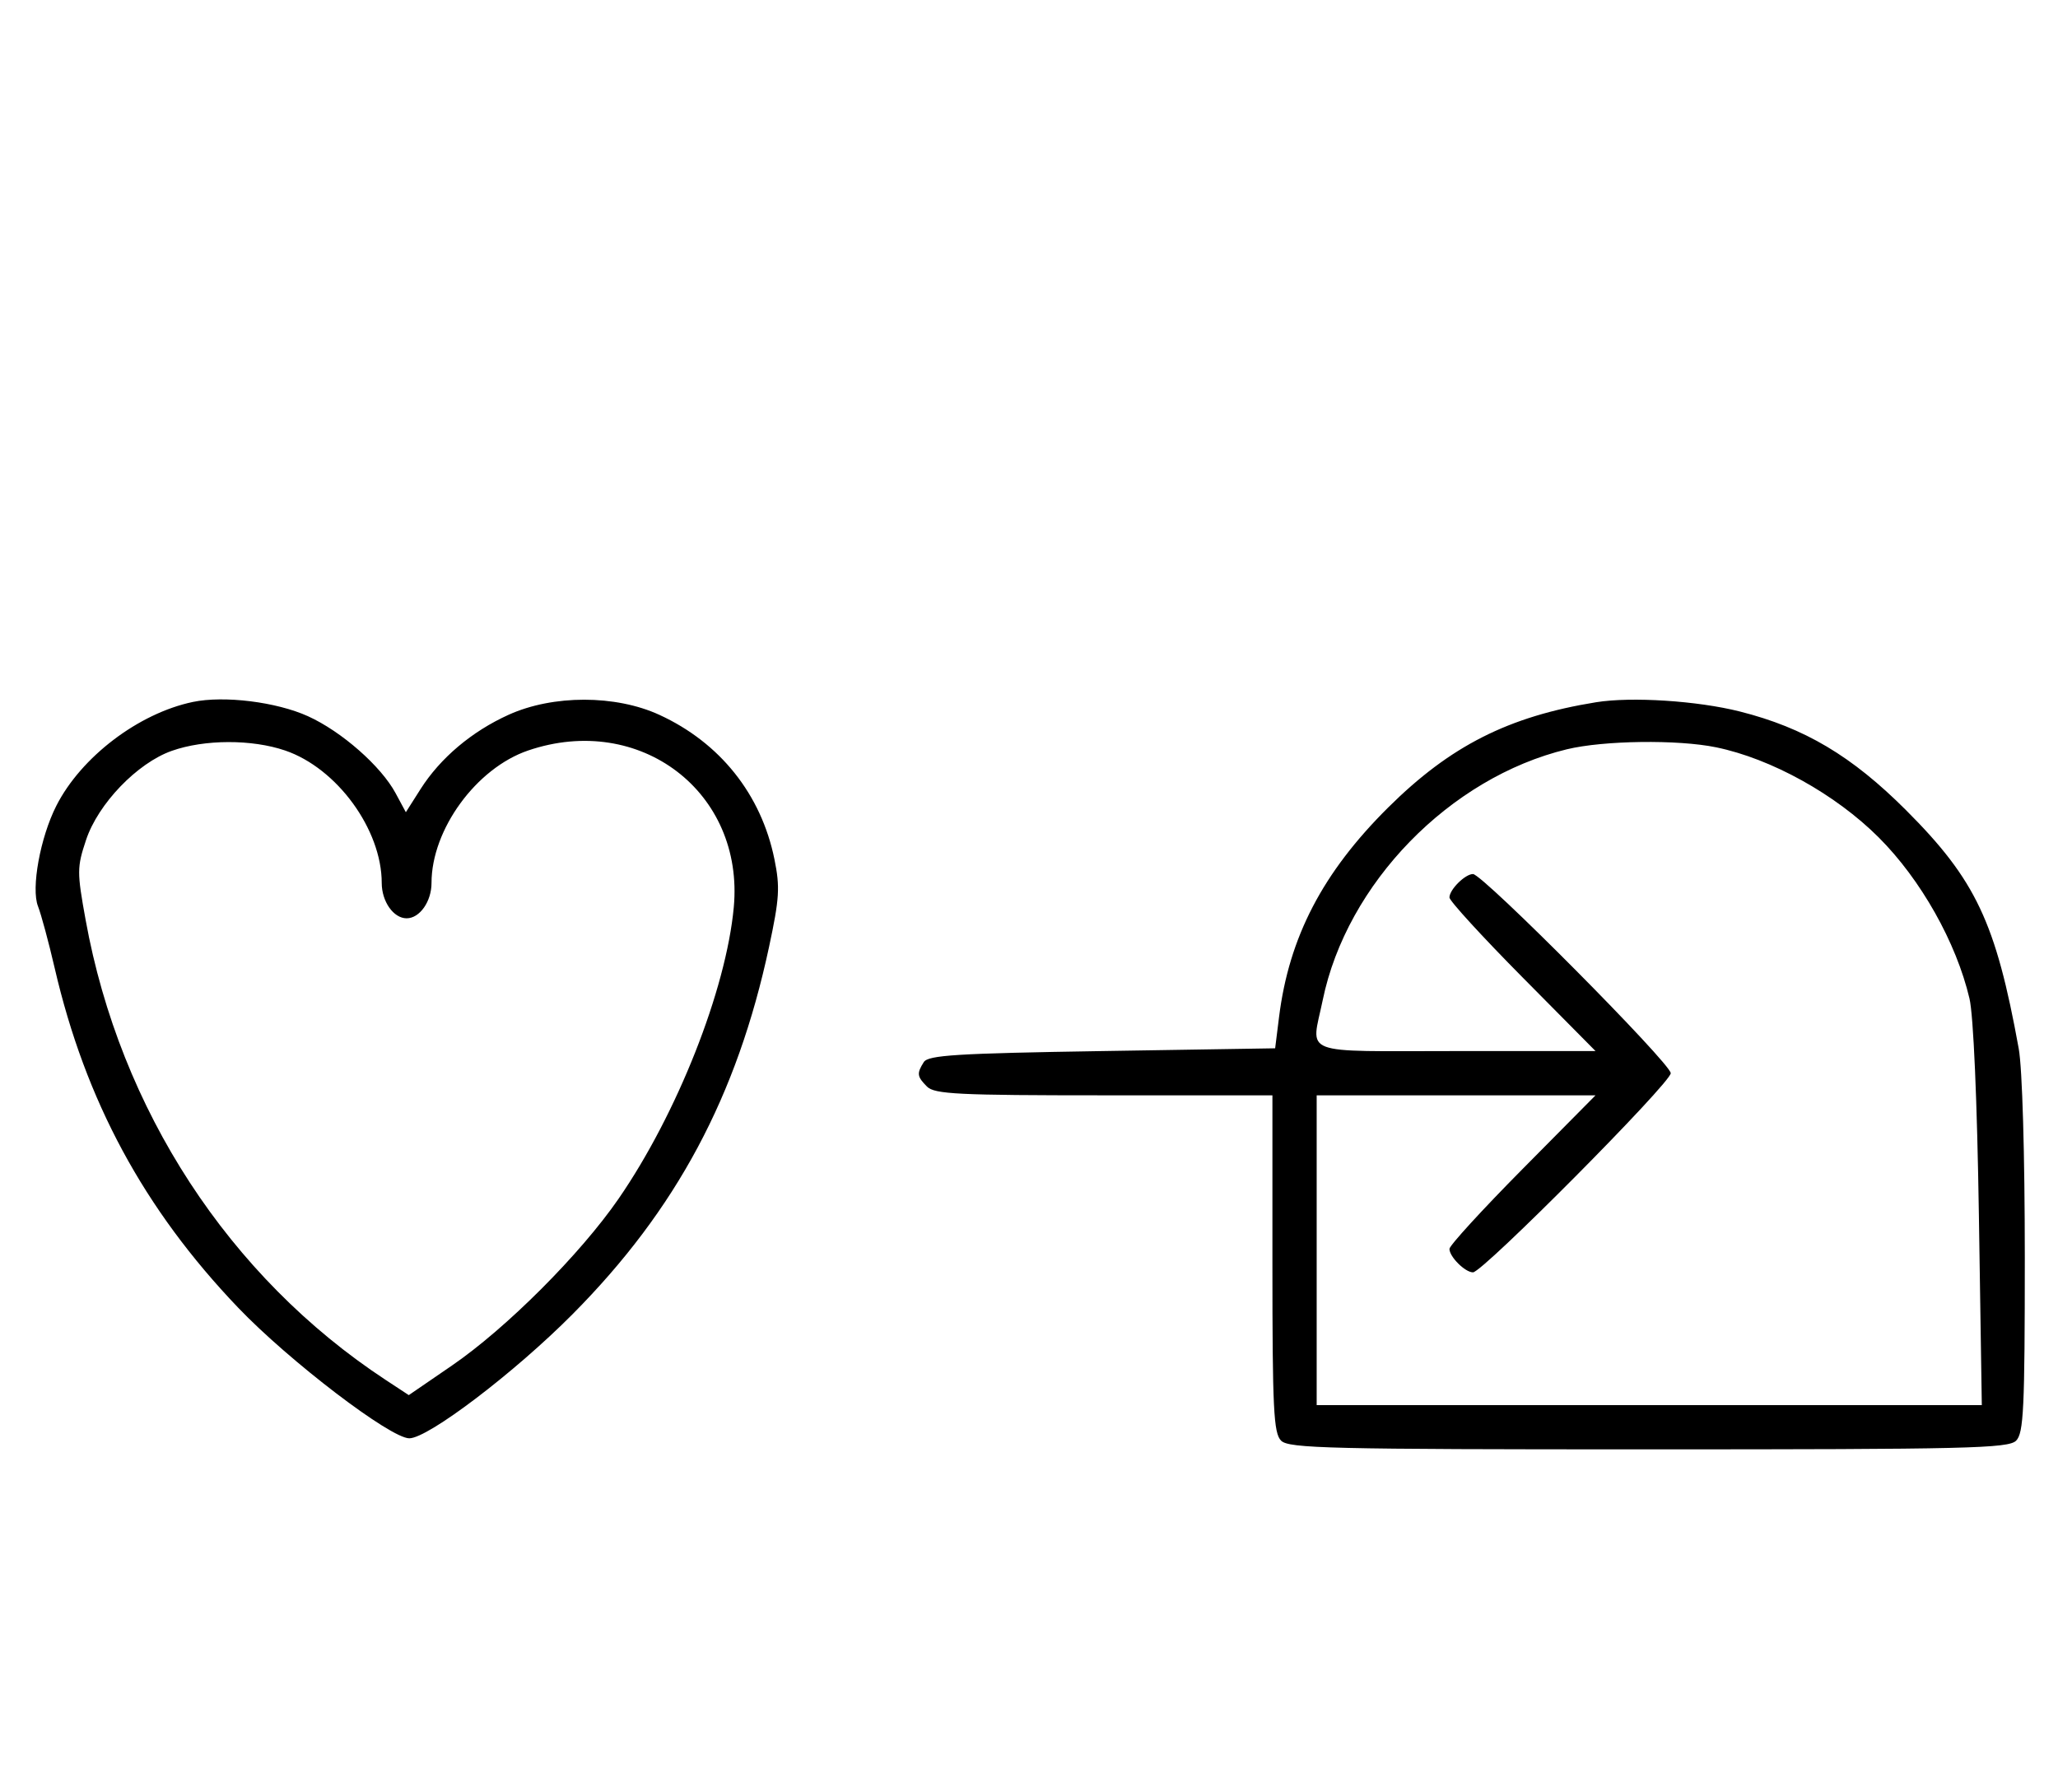 <svg xmlns="http://www.w3.org/2000/svg" width="372" height="324" viewBox="0 0 372 324" version="1.1">
	<path d="M 34.873 126.888 C 25.053 128.939, 14.665 136.834, 10.187 145.651 C 7.272 151.390, 5.595 160.577, 6.870 163.831 C 7.445 165.299, 8.801 170.325, 9.884 175 C 15.443 199, 26.017 218.574, 43.042 236.382 C 52.257 246.021, 70.570 260, 73.983 260 C 77.387 260, 93.022 248.114, 103.500 237.561 C 122.253 218.674, 133.237 198.142, 139.008 171.187 C 140.893 162.385, 141.016 160.380, 139.982 155.307 C 137.594 143.593, 130.144 134.251, 119.175 129.216 C 111.256 125.581, 99.969 125.577, 91.946 129.205 C 85.273 132.223, 79.589 137.021, 76.005 142.662 L 73.360 146.824 71.503 143.377 C 68.873 138.492, 61.737 132.223, 55.675 129.472 C 49.980 126.886, 40.510 125.710, 34.873 126.888 M 288.500 126.944 C 272.656 129.509, 262.142 134.833, 250.916 145.978 C 239.076 157.731, 233 169.406, 231.196 183.870 L 230.493 189.500 199.209 190 C 172.866 190.421, 167.775 190.737, 166.978 192 C 165.681 194.053, 165.756 194.613, 167.571 196.429 C 168.931 197.788, 173.242 198, 199.571 198 L 230 198 230 228.429 C 230 254.758, 230.212 259.069, 231.571 260.429 C 232.968 261.825, 240.372 262, 298 262 C 355.628 262, 363.032 261.825, 364.429 260.429 C 365.791 259.066, 366 254.649, 366 227.239 C 366 208.625, 365.548 193.128, 364.902 189.560 C 360.771 166.761, 357.128 159.051, 344.539 146.461 C 334.721 136.644, 326.174 131.566, 314.500 128.618 C 306.811 126.676, 294.896 125.909, 288.500 126.944 M 31.054 135.728 C 24.808 137.933, 17.726 145.299, 15.549 151.854 C 13.909 156.790, 13.905 157.621, 15.478 166.296 C 21.704 200.631, 41.401 230.834, 69.696 249.436 L 73.892 252.194 81.691 246.847 C 91.524 240.106, 104.912 226.704, 111.815 216.693 C 122.392 201.354, 131.247 178.951, 132.635 164.020 C 134.570 143.192, 115.675 128.780, 95.463 135.667 C 86.088 138.862, 78 149.949, 78 159.607 C 78 162.970, 75.867 166, 73.500 166 C 71.133 166, 69 162.970, 69 159.607 C 69 149.949, 60.912 138.862, 51.537 135.667 C 45.516 133.616, 36.964 133.641, 31.054 135.728 M 283.217 135.449 C 262.050 140.575, 243.428 159.713, 239.090 180.799 C 237.004 190.940, 234.541 190, 263.202 190 L 288.405 190 275.202 176.667 C 267.941 169.334, 262 162.841, 262 162.239 C 262 160.813, 264.825 158, 266.257 158 C 268.006 158, 302 192.239, 302 194 C 302 195.761, 268.006 230, 266.257 230 C 264.825 230, 262 227.187, 262 225.761 C 262 225.159, 267.941 218.666, 275.202 211.333 L 288.405 198 263.202 198 L 238 198 238 226 L 238 254 298.114 254 L 358.228 254 357.702 219.750 C 357.382 198.896, 356.716 183.544, 355.999 180.500 C 353.613 170.363, 347.215 159.005, 339.605 151.395 C 331.796 143.586, 320.175 137.142, 310.201 135.090 C 303.260 133.662, 289.861 133.841, 283.217 135.449 " stroke="none" fill="black" fill-rule="evenodd"/>
</svg>
